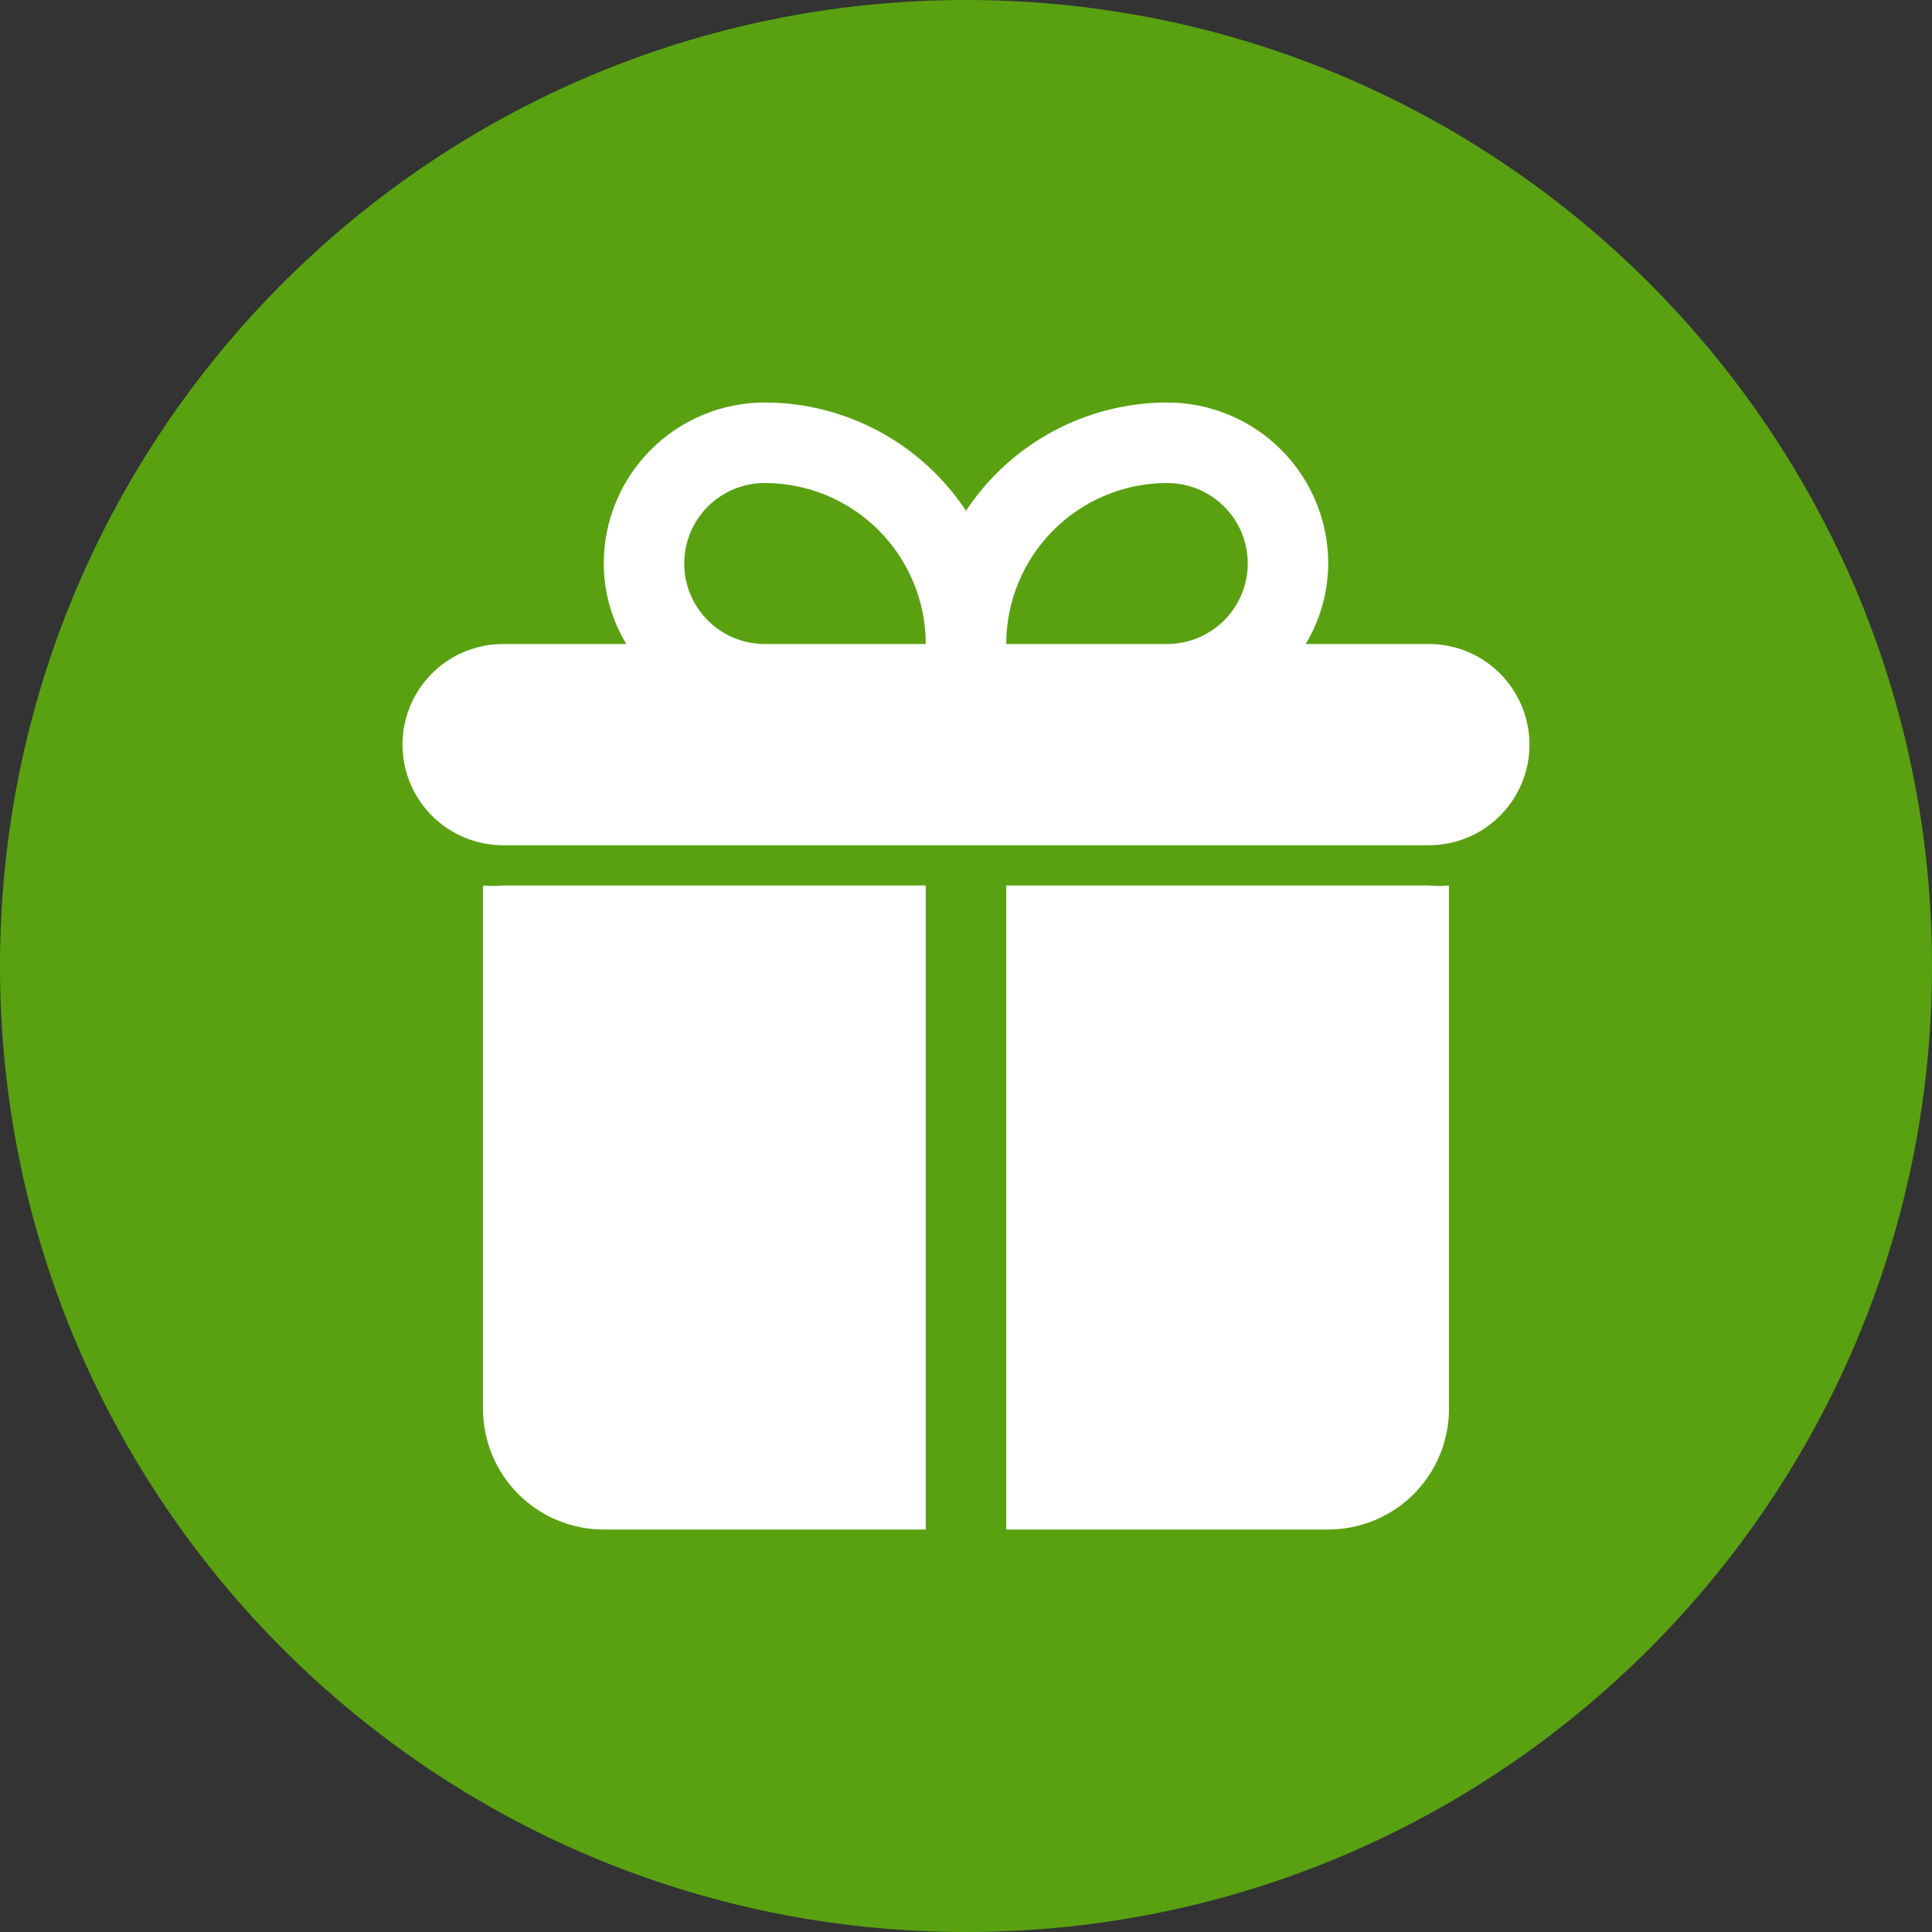 <svg width="24" height="24" viewBox="0 0 24 24" fill="none" xmlns="http://www.w3.org/2000/svg">
<rect x="0" y="0" width="24" height="24" fill="#333333" stroke="none"/>
<path d="M12 24C18.627 24 24 18.627 24 12C24 5.373 18.627 0 12 0C5.373 0 0 5.373 0 12C0 18.627 5.373 24 12 24Z" fill="#59A111"/>
<path d="M17.75 8H16.22C16.402 7.698 16.498 7.352 16.5 7C16.5 6.47 16.289 5.961 15.914 5.586C15.539 5.211 15.03 5 14.5 5C13.494 5.001 12.555 5.506 12 6.345C11.445 5.506 10.506 5.001 9.5 5C8.97 5 8.461 5.211 8.086 5.586C7.711 5.961 7.5 6.47 7.5 7C7.501 7.352 7.598 7.698 7.78 8H6.25C5.803 8 5.391 8.238 5.167 8.625C4.944 9.012 4.944 9.488 5.167 9.875C5.391 10.262 5.803 10.5 6.25 10.5H17.75C18.197 10.5 18.609 10.262 18.832 9.875C19.056 9.488 19.056 9.012 18.832 8.625C18.609 8.238 18.197 8 17.75 8H17.75ZM14.5 6C14.857 6 15.187 6.191 15.366 6.5C15.545 6.809 15.545 7.191 15.366 7.5C15.187 7.809 14.857 8 14.5 8H12.5C12.5 7.47 12.711 6.961 13.086 6.586C13.461 6.211 13.97 6 14.5 6ZM8.5 7C8.5 6.735 8.605 6.48 8.793 6.293C8.98 6.105 9.235 6 9.5 6C10.03 6 10.539 6.211 10.914 6.586C11.289 6.961 11.5 7.47 11.5 8H9.5C9.235 8 8.98 7.895 8.793 7.707C8.605 7.52 8.5 7.265 8.5 7ZM17.75 11C17.833 11.008 17.917 11.008 18 11V17.5C18 17.898 17.842 18.279 17.561 18.561C17.279 18.842 16.898 19 16.5 19H12.5V11H17.75ZM6.25 11H11.5V19H7.5C7.102 19 6.721 18.842 6.439 18.561C6.158 18.279 6 17.898 6 17.5V11C6.083 11.008 6.167 11.008 6.25 11Z" fill="white"/>
</svg>
